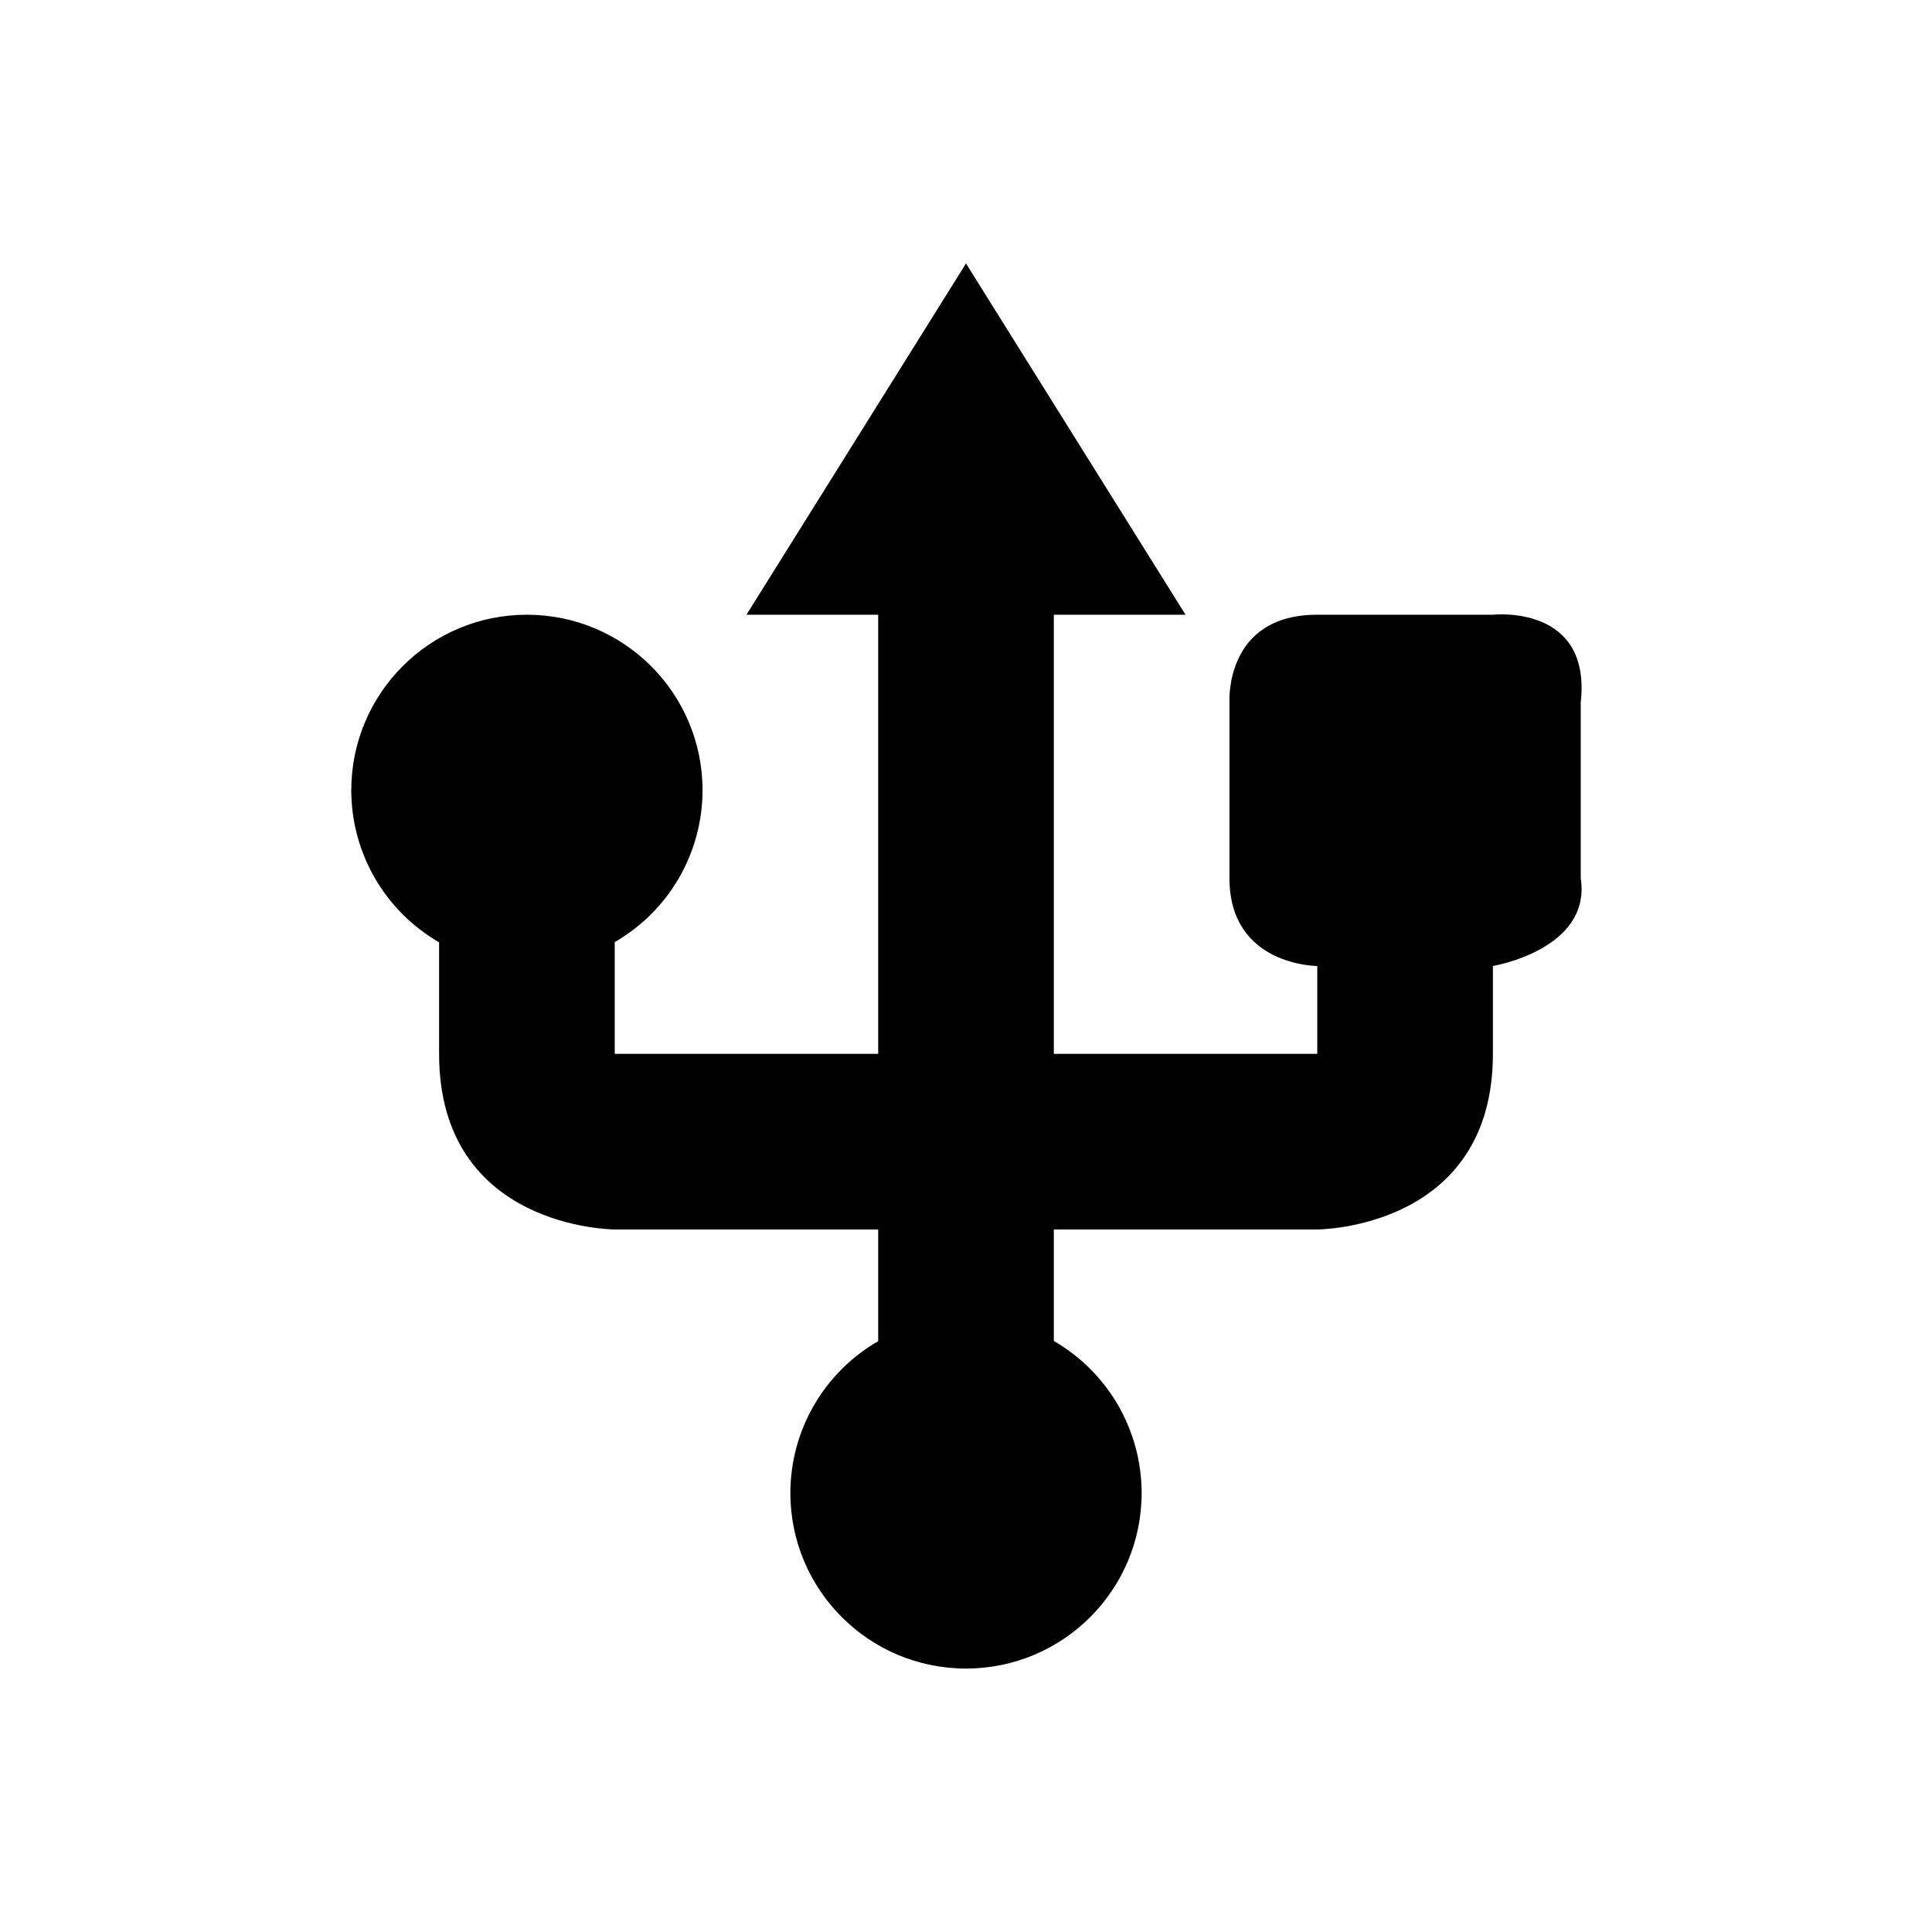 <?xml version="1.0" encoding="UTF-8" standalone="no"?>
<!--Created with Inkscape (http://www.inkscape.org/)-->
<svg id="svg7384" xmlns:rdf="http://www.w3.org/1999/02/22-rdf-syntax-ns#" style="enable-background:new" xmlns="http://www.w3.org/2000/svg" height="22" width="22" version="1.1" xmlns:cc="http://creativecommons.org/ns#" xmlns:dc="http://purl.org/dc/elements/1.1/">
 <defs id="defs7386">
  <filter id="filter7554" style="color-interpolation-filters:sRGB">
   <feBlend id="feBlend7556" in2="BackgroundImage" mode="darken"/>
  </filter>
 </defs>
 <g id="layer10" filter="url(#filter7554)" transform="translate(-405 125)">
  <path id="path10932" opacity="1" fill-rule="evenodd" d="m416-122-2.5 4h1.5v5h-3v-1.272c0.618-0.357 0.999-1.015 1-1.728 0-1.105-0.895-2-2-2s-2 0.895-2 2c0.001 0.714 0.382 1.373 1 1.73v1.27c0 2 2 2 2 2h3v1.272c-0.618 0.357-0.999 1.015-1 1.728 0 1.105 0.895 2 2 2s2-0.895 2-2c-0.001-0.714-0.382-1.373-1-1.73v-1.27h3s2 0 2-2v-1s1.125-0.188 1-1v-2c0.125-1.125-1-1-1-1h-2c-1.062 0-1 1-1 1v2c0 1 1 1 1 1v1h-3v-5h1.5z"/>
 </g>
</svg>
